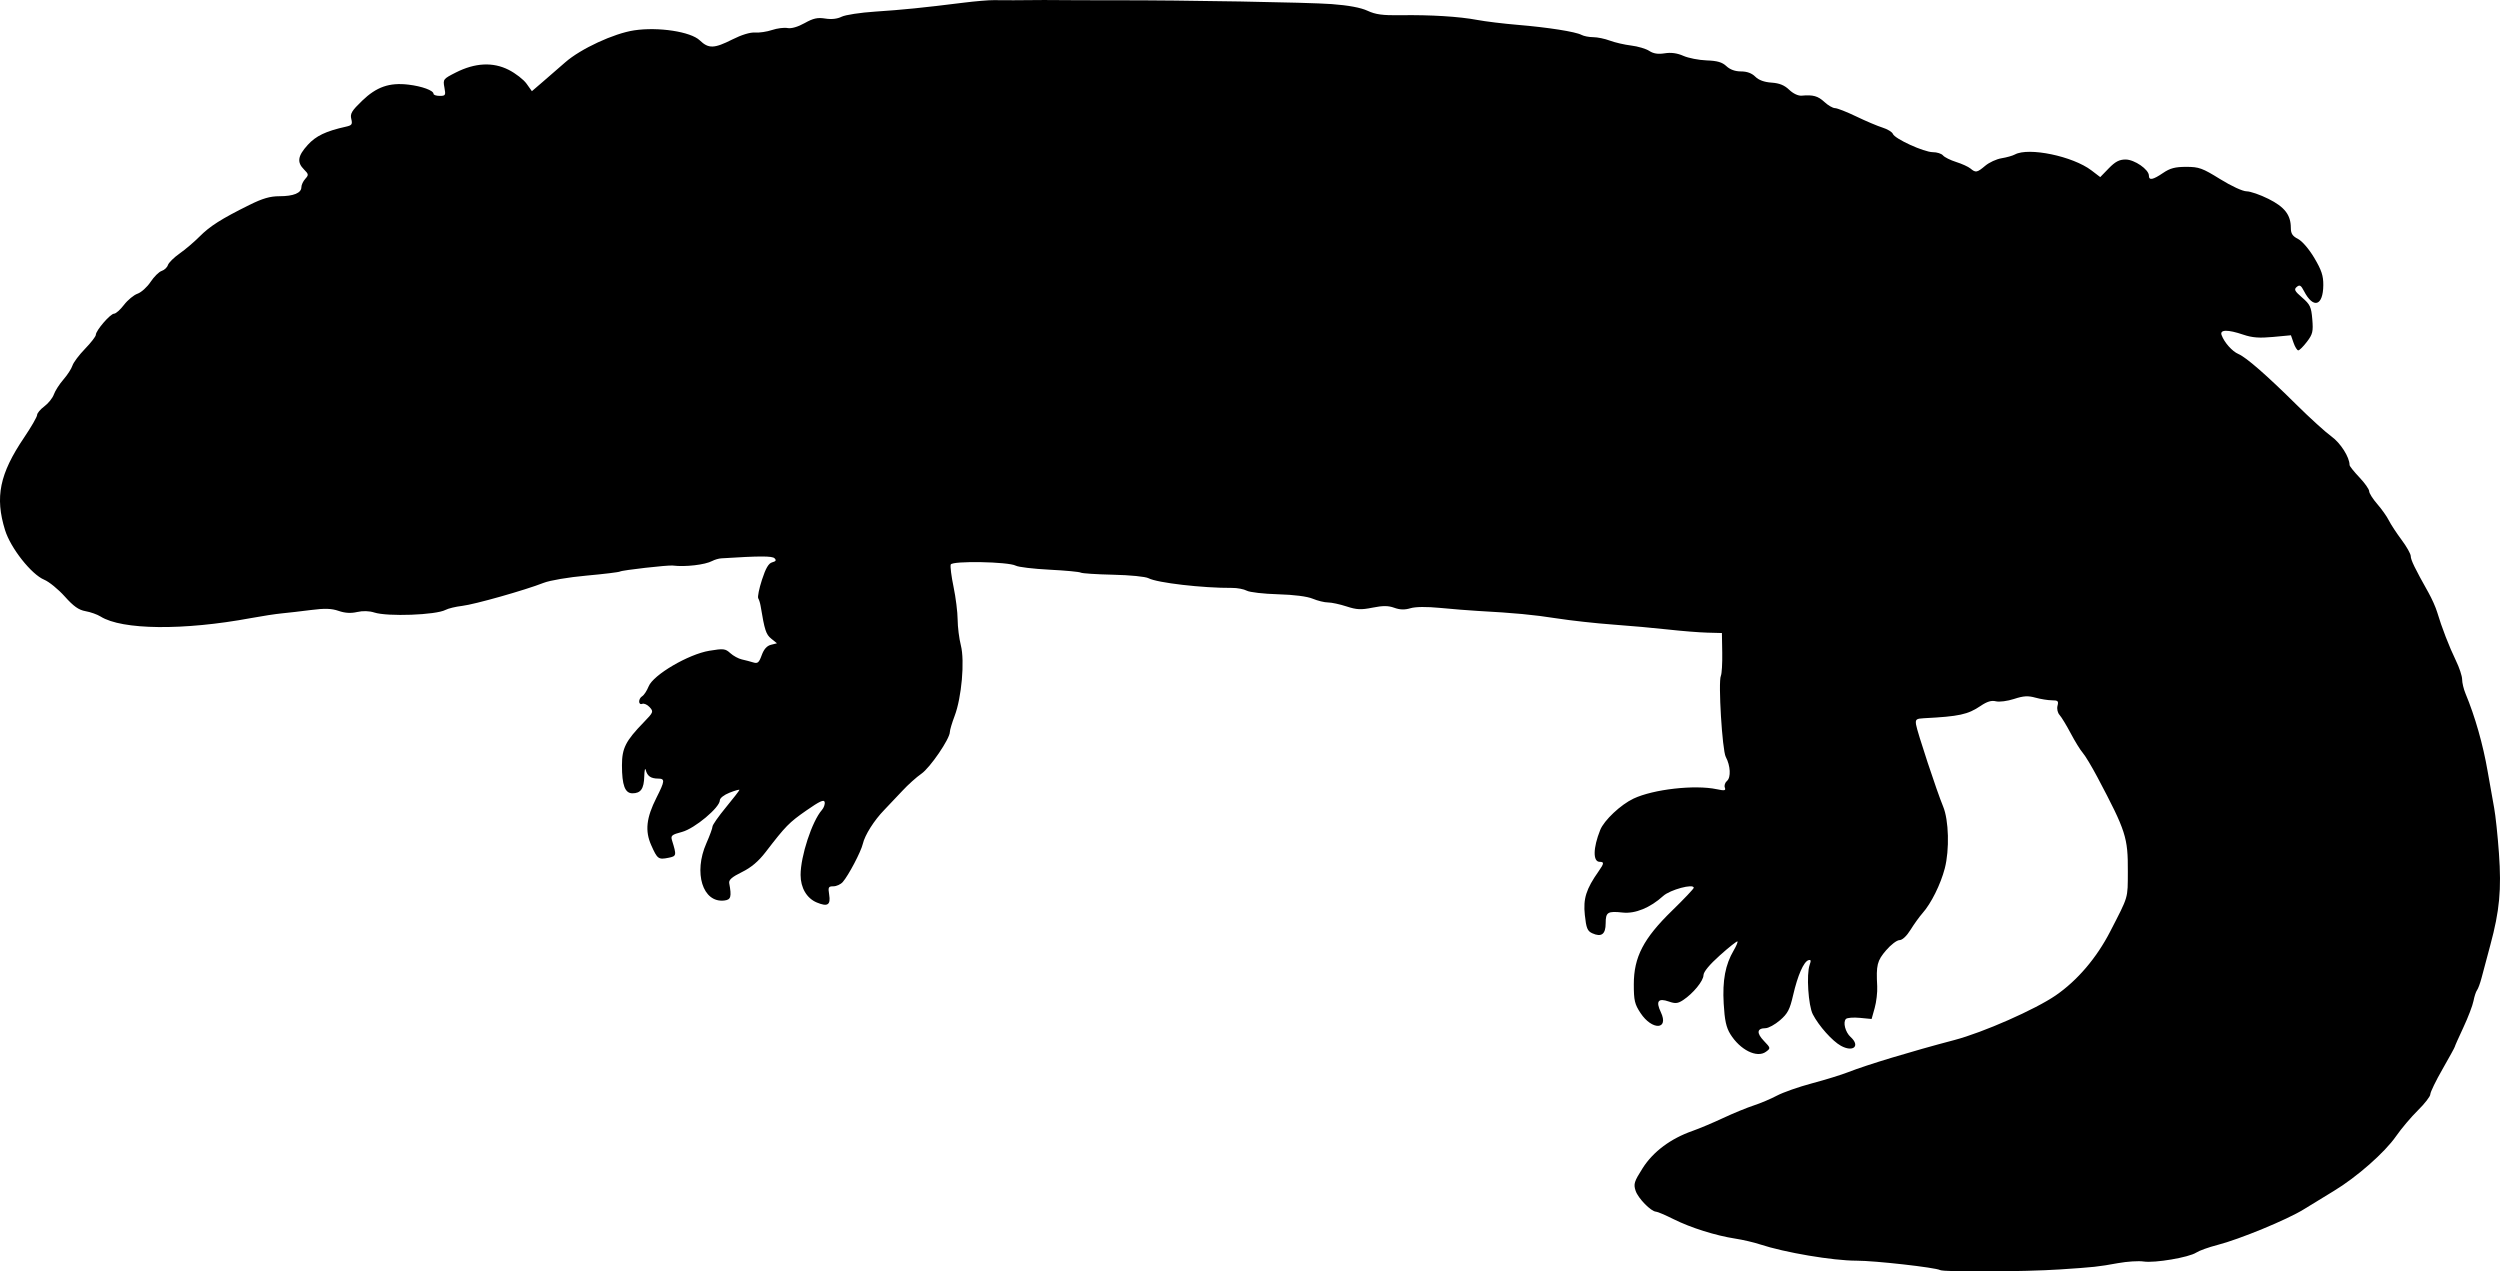 <?xml version="1.0" encoding="UTF-8" standalone="no"?>
<!-- Created with Inkscape (http://www.inkscape.org/) -->

<svg
   xmlns:dc="http://purl.org/dc/elements/1.1/"
   xmlns:cc="http://creativecommons.org/ns#"
   xmlns:rdf="http://www.w3.org/1999/02/22-rdf-syntax-ns#"
   xmlns:svg="http://www.w3.org/2000/svg"
   xmlns="http://www.w3.org/2000/svg"
   xmlns:sodipodi="http://sodipodi.sourceforge.net/DTD/sodipodi-0.dtd"
   xmlns:inkscape="http://www.inkscape.org/namespaces/inkscape"
   id="svg2"
   version="1.1"
   inkscape:version="0.48.2 r9819"
   width="1021.644"
   height="519.586"
   sodipodi:docname="Gila_Monster_(PSF)c.png">
  <defs
     id="defs6" />
  <sodipodi:namedview
     pagecolor="#ffffff"
     bordercolor="#666666"
     borderopacity="1"
     objecttolerance="10"
     gridtolerance="10"
     guidetolerance="10"
     inkscape:pageopacity="0"
     inkscape:pageshadow="2"
     inkscape:window-width="1600"
     inkscape:window-height="876"
     id="namedview4"
     showgrid="false"
     fit-margin-top="0"
     fit-margin-left="0"
     fit-margin-right="0"
     fit-margin-bottom="0"
     inkscape:zoom="1"
     inkscape:cx="488.66823"
     inkscape:cy="262.89562"
     inkscape:window-x="0"
     inkscape:window-y="24"
     inkscape:window-maximized="1"
     inkscape:current-layer="svg2" />
  <path
     style="fill:#000000"
     d="m 792.851,519.032 c -1.9,-1.056 -26.63,-3.842 -34.108,-3.842 -9.739,0 -29.371,-3.316 -39.575,-6.685 -2.475,-0.817 -6.975,-1.865 -10,-2.329 -8.025,-1.23 -18.2,-4.431 -25.195,-7.926 -3.369,-1.683 -6.615,-3.073 -7.215,-3.087 -2.057,-0.051 -7.355,-5.474 -8.365,-8.563 -0.9,-2.753 -0.584,-3.76 2.89,-9.224 4.284,-6.738 11.442,-12.085 20.358,-15.208 2.764,-0.968 8.401,-3.341 12.526,-5.274 4.125,-1.933 9.75,-4.245 12.5,-5.138 2.75,-0.893 7.035,-2.708 9.521,-4.033 2.487,-1.325 8.941,-3.585 14.343,-5.023 5.402,-1.437 12.051,-3.492 14.777,-4.566 7.484,-2.95 25.637,-8.439 43.359,-13.112 11.767,-3.102 33.066,-12.489 41.45,-18.266 8.82,-6.078 16.686,-15.305 22.221,-26.067 7.598,-14.772 7.164,-13.301 7.217,-24.482 0.067,-13.991 -0.739,-16.497 -12.391,-38.518 -2.328,-4.4 -5.031,-8.9 -6.005,-10 -0.975,-1.1 -3.19,-4.684 -4.922,-7.965 -1.732,-3.281 -3.79,-6.672 -4.572,-7.537 -0.815,-0.9 -1.175,-2.517 -0.844,-3.785 0.498,-1.903 0.177,-2.214 -2.288,-2.219 -1.577,-0.003 -4.605,-0.488 -6.729,-1.078 -3.058,-0.849 -4.881,-0.74 -8.748,0.525 -2.696,0.882 -6.019,1.313 -7.416,0.962 -1.804,-0.453 -3.601,0.088 -6.252,1.88 -5.226,3.534 -8.766,4.302 -23.221,5.038 -3.08,0.157 -3.46,0.465 -3.163,2.57 0.388,2.758 8.543,27.44 11.074,33.518 2.312,5.552 2.638,17.683 0.679,25.245 -1.7,6.56 -5.581,14.364 -9.124,18.346 -1.223,1.375 -3.409,4.412 -4.857,6.75 -1.609,2.597 -3.376,4.25 -4.543,4.25 -1.05,0 -3.52,1.881 -5.487,4.18 -3.648,4.262 -4.078,6.008 -3.613,14.679 0.129,2.398 -0.334,6.385 -1.027,8.862 l -1.261,4.502 -4.79,-0.46 c -2.635,-0.253 -5.195,-0.055 -5.69,0.44 -1.325,1.325 -0.267,5.424 1.908,7.392 4.042,3.658 1.071,6.343 -3.967,3.584 -3.491,-1.911 -9.055,-8.146 -11.488,-12.875 -1.838,-3.571 -2.66,-16.389 -1.294,-20.172 0.651,-1.804 0.532,-2.264 -0.5,-1.933 -1.946,0.626 -4.395,6.227 -6.252,14.301 -1.351,5.871 -2.215,7.522 -5.357,10.235 -2.06,1.779 -4.732,3.242 -5.937,3.25 -3.501,0.024 -3.749,1.945 -0.668,5.17 2.817,2.948 2.829,3.015 0.859,4.463 -3.654,2.686 -10.554,-0.733 -14.56,-7.215 -1.682,-2.722 -2.32,-5.656 -2.708,-12.456 -0.543,-9.524 0.654,-15.897 4.083,-21.74 1.063,-1.811 1.757,-3.468 1.543,-3.682 -0.214,-0.214 -3.42,2.319 -7.124,5.63 -4.316,3.858 -6.745,6.796 -6.764,8.182 -0.032,2.346 -4.265,7.499 -8.37,10.189 -2.109,1.382 -3.138,1.483 -5.771,0.565 -4.387,-1.529 -5.426,-0.148 -3.285,4.364 3.431,7.23 -3.546,7.524 -8.294,0.35 -2.396,-3.62 -2.752,-5.141 -2.752,-11.752 0,-11.137 3.955,-18.745 15.671,-30.14 4.856,-4.724 8.829,-8.914 8.829,-9.311 0,-1.812 -9.671,0.785 -12.5,3.356 -5.275,4.795 -11.433,7.324 -16.493,6.773 -6.21,-0.676 -7.007,-0.177 -7.007,4.385 0,4.483 -1.742,5.779 -5.478,4.077 -1.983,-0.904 -2.457,-2.071 -3.036,-7.476 -0.715,-6.674 0.527,-10.604 5.644,-17.871 2.245,-3.188 2.32,-3.846 0.437,-3.846 -2.83,0 -2.744,-5.638 0.199,-13.01 1.582,-3.962 8.391,-10.374 13.637,-12.839 8.134,-3.823 25.003,-5.725 33.982,-3.83 3.247,0.685 3.79,0.574 3.309,-0.678 -0.316,-0.824 0.08,-2.041 0.88,-2.705 1.681,-1.395 1.435,-6.253 -0.497,-9.823 -1.442,-2.665 -3.139,-30.685 -2.005,-33.116 0.385,-0.825 0.639,-5.1 0.564,-9.5 l -0.135,-8 -6,-0.159 c -3.3,-0.087 -10.5,-0.663 -16,-1.279 -5.5,-0.616 -15.625,-1.525 -22.5,-2.02 -6.875,-0.495 -17.225,-1.635 -23,-2.533 -9.718,-1.512 -17.082,-2.205 -32.5,-3.058 -3.3,-0.183 -10.05,-0.724 -15,-1.203 -5.7,-0.552 -10.21,-0.506 -12.3,0.124 -2.324,0.701 -4.269,0.645 -6.575,-0.189 -2.482,-0.897 -4.641,-0.91 -8.907,-0.054 -4.691,0.942 -6.462,0.859 -10.613,-0.498 -2.74,-0.896 -6.149,-1.629 -7.576,-1.629 -1.427,0 -4.236,-0.686 -6.243,-1.525 -2.272,-0.949 -7.638,-1.636 -14.218,-1.819 -5.813,-0.162 -11.538,-0.819 -12.723,-1.459 -1.185,-0.641 -3.885,-1.154 -6,-1.139 -11.979,0.081 -30.652,-2.081 -34.153,-3.955 -1.234,-0.661 -7.53,-1.285 -14.458,-1.434 -6.749,-0.145 -12.713,-0.533 -13.253,-0.862 -0.54,-0.329 -6.293,-0.867 -12.786,-1.196 -6.492,-0.329 -12.679,-1.066 -13.75,-1.639 -3.056,-1.636 -25.982,-2.044 -26.584,-0.474 -0.269,0.702 0.246,4.815 1.146,9.139 0.9,4.324 1.652,10.338 1.67,13.363 0.019,3.025 0.613,7.772 1.32,10.549 1.622,6.366 0.304,21.316 -2.538,28.794 -1.078,2.837 -1.96,5.805 -1.961,6.597 -9.7e-4,2.778 -8.058,14.586 -11.641,17.06 -1.991,1.375 -5.474,4.502 -7.74,6.949 -2.266,2.447 -5.593,5.96 -7.393,7.806 -4.164,4.272 -7.961,10.272 -8.802,13.912 -0.738,3.191 -5.854,12.919 -8.196,15.583 -0.846,0.963 -2.565,1.75 -3.82,1.75 -2.033,0 -2.222,0.368 -1.735,3.373 0.69,4.25 -0.626,5.092 -5.063,3.238 -4.095,-1.711 -6.61,-5.991 -6.61,-11.247 0,-7.697 4.674,-21.949 8.704,-26.539 0.809,-0.922 1.319,-2.377 1.133,-3.233 -0.259,-1.193 -2.014,-0.389 -7.493,3.43 -7.086,4.939 -8.417,6.298 -16.629,16.979 -2.949,3.835 -5.891,6.318 -9.722,8.202 -4.04,1.987 -5.406,3.178 -5.162,4.5 1.038,5.626 0.705,6.794 -2.032,7.109 -8.804,1.016 -12.648,-11.313 -7.299,-23.408 1.375,-3.109 2.5,-6.184 2.5,-6.834 0,-0.65 2.475,-4.182 5.5,-7.849 3.025,-3.667 5.5,-6.869 5.5,-7.114 0,-0.245 -1.8,0.261 -4,1.125 -2.288,0.899 -4,2.24 -4,3.132 0,2.932 -10.29,11.538 -15.438,12.911 -4.274,1.14 -4.708,1.511 -4.091,3.5 1.908,6.145 1.853,6.41 -1.484,7.077 -4.089,0.818 -4.509,0.511 -7.024,-5.144 -2.604,-5.853 -2.019,-11.172 2.131,-19.393 3.497,-6.928 3.571,-7.811 0.657,-7.831 -2.949,-0.02 -4.405,-1.032 -5.018,-3.485 -0.275,-1.1 -0.552,0.048 -0.616,2.55 -0.13,5.1 -1.419,6.95 -4.841,6.95 -3.039,0 -4.275,-3.304 -4.275,-11.426 0,-7.017 1.487,-9.952 8.921,-17.612 3.94,-4.06 4.049,-4.337 2.416,-6.142 -0.941,-1.04 -2.302,-1.663 -3.024,-1.386 -1.708,0.656 -1.712,-2.09 -0.004,-3.134 0.72,-0.44 1.891,-2.242 2.603,-4.006 1.902,-4.712 16.254,-13.132 24.794,-14.547 5.798,-0.961 6.533,-0.877 8.568,0.973 1.224,1.113 3.351,2.27 4.726,2.571 1.375,0.301 3.469,0.849 4.652,1.219 1.809,0.565 2.361,0.094 3.463,-2.954 0.884,-2.445 2.112,-3.827 3.77,-4.243 l 2.459,-0.617 -2.337,-1.893 c -2.153,-1.743 -2.694,-3.411 -4.35,-13.4 -0.191,-1.153 -0.624,-2.544 -0.963,-3.091 -0.339,-0.548 0.349,-3.961 1.527,-7.585 1.549,-4.765 2.71,-6.738 4.194,-7.126 1.5,-0.392 1.754,-0.834 0.944,-1.643 -0.978,-0.978 -5.97,-0.973 -21.768,0.021 -1.05,0.066 -2.709,0.548 -3.687,1.071 -2.936,1.571 -11.049,2.513 -16.154,1.876 -1.935,-0.242 -20.628,1.879 -21.542,2.444 -0.447,0.276 -6.629,1.028 -13.74,1.67 -7.304,0.66 -14.894,1.942 -17.448,2.946 -7.632,3.001 -28.249,8.834 -33.305,9.423 -2.632,0.306 -5.693,1.043 -6.803,1.637 -3.926,2.101 -23.679,2.83 -29.112,1.074 -2.068,-0.668 -4.692,-0.744 -7.029,-0.204 -2.55,0.59 -4.942,0.445 -7.561,-0.458 -2.903,-1 -5.634,-1.089 -11.27,-0.366 -4.091,0.525 -9.464,1.145 -11.939,1.377 -2.475,0.233 -8.126,1.097 -12.557,1.92 -27.625,5.132 -52.754,4.874 -61.502,-0.631 -1.343,-0.845 -4.108,-1.828 -6.144,-2.185 -2.796,-0.49 -4.877,-1.961 -8.5,-6.007 -2.639,-2.947 -6.415,-6.028 -8.392,-6.847 -5.245,-2.173 -13.728,-12.92 -16.008,-20.28 -4.181,-13.498 -2.227,-22.993 7.784,-37.818 2.925,-4.332 5.318,-8.481 5.318,-9.22 0,-0.739 1.33,-2.327 2.957,-3.53 1.626,-1.202 3.378,-3.396 3.894,-4.874 0.515,-1.478 2.274,-4.221 3.909,-6.094 1.634,-1.873 3.294,-4.439 3.688,-5.702 0.394,-1.263 2.705,-4.342 5.135,-6.842 2.43,-2.5 4.418,-5.077 4.418,-5.726 0,-1.754 5.94,-8.636 7.454,-8.636 0.72,0 2.542,-1.618 4.051,-3.595 1.508,-1.977 3.997,-4.032 5.53,-4.567 1.533,-0.535 3.936,-2.706 5.338,-4.825 1.403,-2.119 3.444,-4.137 4.537,-4.484 1.093,-0.347 2.239,-1.424 2.547,-2.394 0.308,-0.97 2.444,-3.084 4.747,-4.699 2.303,-1.614 5.977,-4.735 8.164,-6.935 4.266,-4.292 8.928,-7.25 20.353,-12.918 5.435,-2.696 8.482,-3.582 12.316,-3.582 5.784,0 8.963,-1.314 8.963,-3.706 0,-0.9 0.712,-2.422 1.581,-3.383 1.45,-1.602 1.408,-1.921 -0.5,-3.829 -2.967,-2.967 -2.591,-5.511 1.481,-10.019 3.356,-3.715 7.458,-5.673 15.701,-7.496 2.373,-0.525 2.673,-0.97 2.126,-3.153 -0.535,-2.133 0.177,-3.327 4.426,-7.423 5.9,-5.686 11.116,-7.506 18.897,-6.594 5.555,0.652 10.288,2.383 10.288,3.763 0,0.462 1.145,0.839 2.545,0.839 2.358,0 2.498,-0.253 1.901,-3.433 -0.626,-3.339 -0.499,-3.507 4.642,-6.112 7.88,-3.993 15.181,-4.366 21.619,-1.103 2.814,1.426 6.1,3.973 7.301,5.661 l 2.185,3.068 4.411,-3.79 c 2.426,-2.085 6.588,-5.7 9.249,-8.033 6.283,-5.51 19.851,-11.797 28.146,-13.043 9.858,-1.48 23.09,0.54 26.797,4.091 3.607,3.455 5.879,3.392 13.337,-0.373 3.735,-1.886 7.289,-2.971 9.221,-2.817 1.73,0.138 4.866,-0.328 6.97,-1.035 2.104,-0.707 4.957,-1.069 6.341,-0.804 1.564,0.299 4.206,-0.464 6.984,-2.016 3.547,-1.983 5.284,-2.367 8.429,-1.864 2.549,0.408 4.935,0.142 6.691,-0.743 1.501,-0.757 7.68,-1.701 13.73,-2.096 11.129,-0.728 19.649,-1.588 36,-3.635 4.95,-0.62 10.575,-1.091 12.5,-1.047 1.925,0.044 5.525,0.061 8,0.038 2.475,-0.023 5.737,-0.047 7.25,-0.054 1.512,-0.006 3.875,-0.024 5.25,-0.039 2.366,-0.026 7.474,0.003 14.75,0.083 1.788,0.02 8.2,0.029 14.25,0.02 28.24,-0.042 79.047,0.852 88.5,1.557 6.91,0.515 11.932,1.45 14.69,2.734 3.303,1.538 6.161,1.922 13.5,1.815 12.321,-0.18 23.939,0.534 31.31,1.926 3.3,0.623 10.725,1.527 16.5,2.009 12.444,1.038 23.7,2.807 26.126,4.105 0.958,0.513 3.113,0.933 4.788,0.933 1.675,0 4.742,0.636 6.816,1.413 2.074,0.777 5.991,1.68 8.705,2.006 2.714,0.326 6.035,1.313 7.379,2.194 1.717,1.125 3.595,1.417 6.318,0.982 2.607,-0.417 5.1,-0.078 7.621,1.038 2.061,0.911 6.346,1.749 9.523,1.862 4.343,0.154 6.344,0.738 8.064,2.355 1.487,1.397 3.579,2.15 5.974,2.15 2.431,0 4.413,0.727 5.823,2.137 1.407,1.407 3.671,2.24 6.63,2.437 3.215,0.215 5.271,1.046 7.229,2.922 1.64,1.571 3.692,2.536 5.12,2.407 4.665,-0.419 6.627,0.129 9.289,2.597 1.484,1.375 3.428,2.5 4.321,2.5 0.893,0 4.807,1.536 8.698,3.413 3.891,1.877 8.722,3.924 10.736,4.548 2.014,0.624 3.909,1.781 4.212,2.57 0.775,2.019 12.704,7.468 16.351,7.468 1.667,0 3.529,0.601 4.139,1.335 0.61,0.734 3.027,1.939 5.372,2.678 2.345,0.738 4.975,1.938 5.843,2.665 2.148,1.799 2.686,1.698 6.056,-1.138 1.608,-1.353 4.598,-2.728 6.644,-3.055 2.046,-0.327 4.502,-1.02 5.457,-1.54 5.612,-3.055 23.678,0.701 31.288,6.506 l 3.59,2.738 3.491,-3.595 c 2.648,-2.726 4.306,-3.595 6.866,-3.595 3.631,0 9.529,4.078 9.529,6.589 0,2.048 1.617,1.743 5.785,-1.089 2.877,-1.955 4.941,-2.5 9.464,-2.5 5.201,0 6.6,0.505 13.847,5 4.589,2.846 9.251,5 10.823,5 1.519,0 5.542,1.39 8.941,3.088 6.623,3.31 9.14,6.569 9.14,11.837 0,2.338 0.67,3.37 2.953,4.551 1.717,0.888 4.503,4.142 6.656,7.776 2.939,4.958 3.695,7.25 3.661,11.099 -0.075,8.554 -4.086,9.774 -7.899,2.402 -1.224,-2.367 -1.76,-2.675 -2.947,-1.69 -1.227,1.018 -0.886,1.692 2.213,4.371 3.246,2.806 3.718,3.817 4.136,8.861 0.417,5.028 0.159,6.104 -2.202,9.2 -1.471,1.928 -3.057,3.506 -3.526,3.506 -0.468,0 -1.336,-1.389 -1.927,-3.087 l -1.076,-3.087 -7.342,0.688 c -5.556,0.521 -8.489,0.299 -12.056,-0.913 -6.457,-2.192 -9.778,-2.137 -8.943,0.149 1.099,3.011 4.349,6.669 6.867,7.731 3.185,1.343 11.647,8.731 23.804,20.783 5.43,5.383 11.817,11.184 14.193,12.89 3.748,2.691 7.435,8.495 7.435,11.703 0,0.449 1.8,2.709 4,5.022 2.2,2.313 4,4.86 4,5.66 0,0.8 1.475,3.144 3.277,5.208 1.802,2.064 3.94,5.081 4.75,6.704 0.81,1.623 3.16,5.211 5.223,7.973 2.062,2.762 3.75,5.754 3.75,6.65 0,1.556 1.686,5.028 7.247,14.926 1.391,2.475 2.992,6.075 3.558,8 1.75,5.948 4.965,14.258 7.639,19.745 1.406,2.885 2.556,6.357 2.556,7.716 0,1.359 0.616,3.949 1.369,5.755 3.893,9.335 7.171,20.845 9.053,31.784 0.899,5.225 2.098,11.975 2.665,15 0.567,3.025 1.448,11.35 1.957,18.5 1.064,14.918 0.261,23.474 -3.518,37.5 -1.408,5.225 -3.026,11.282 -3.595,13.461 -0.57,2.178 -1.399,4.428 -1.843,5 -0.444,0.572 -1.094,2.551 -1.444,4.398 -0.351,1.847 -2.214,6.725 -4.141,10.839 -1.927,4.115 -3.503,7.66 -3.503,7.88 0,0.219 -2.25,4.323 -5,9.119 -2.75,4.796 -5,9.43 -5,10.297 0,0.867 -2.272,3.811 -5.049,6.542 -2.777,2.731 -6.816,7.512 -8.977,10.626 -4.605,6.637 -16.023,16.68 -25.397,22.339 -3.644,2.2 -9.202,5.598 -12.351,7.552 -6.766,4.197 -26.241,12.225 -35.263,14.536 -3.503,0.897 -7.373,2.29 -8.6,3.094 -3.026,1.982 -16.999,4.353 -21.538,3.653 -2.021,-0.311 -6.746,-0.008 -10.5,0.674 -8.128,1.478 -9.588,1.635 -23.825,2.577 -14.173,0.937 -47.28,1.111 -48.817,0.256 z"
     id="path2987"
     inkscape:connector-curvature="0" />
</svg>
